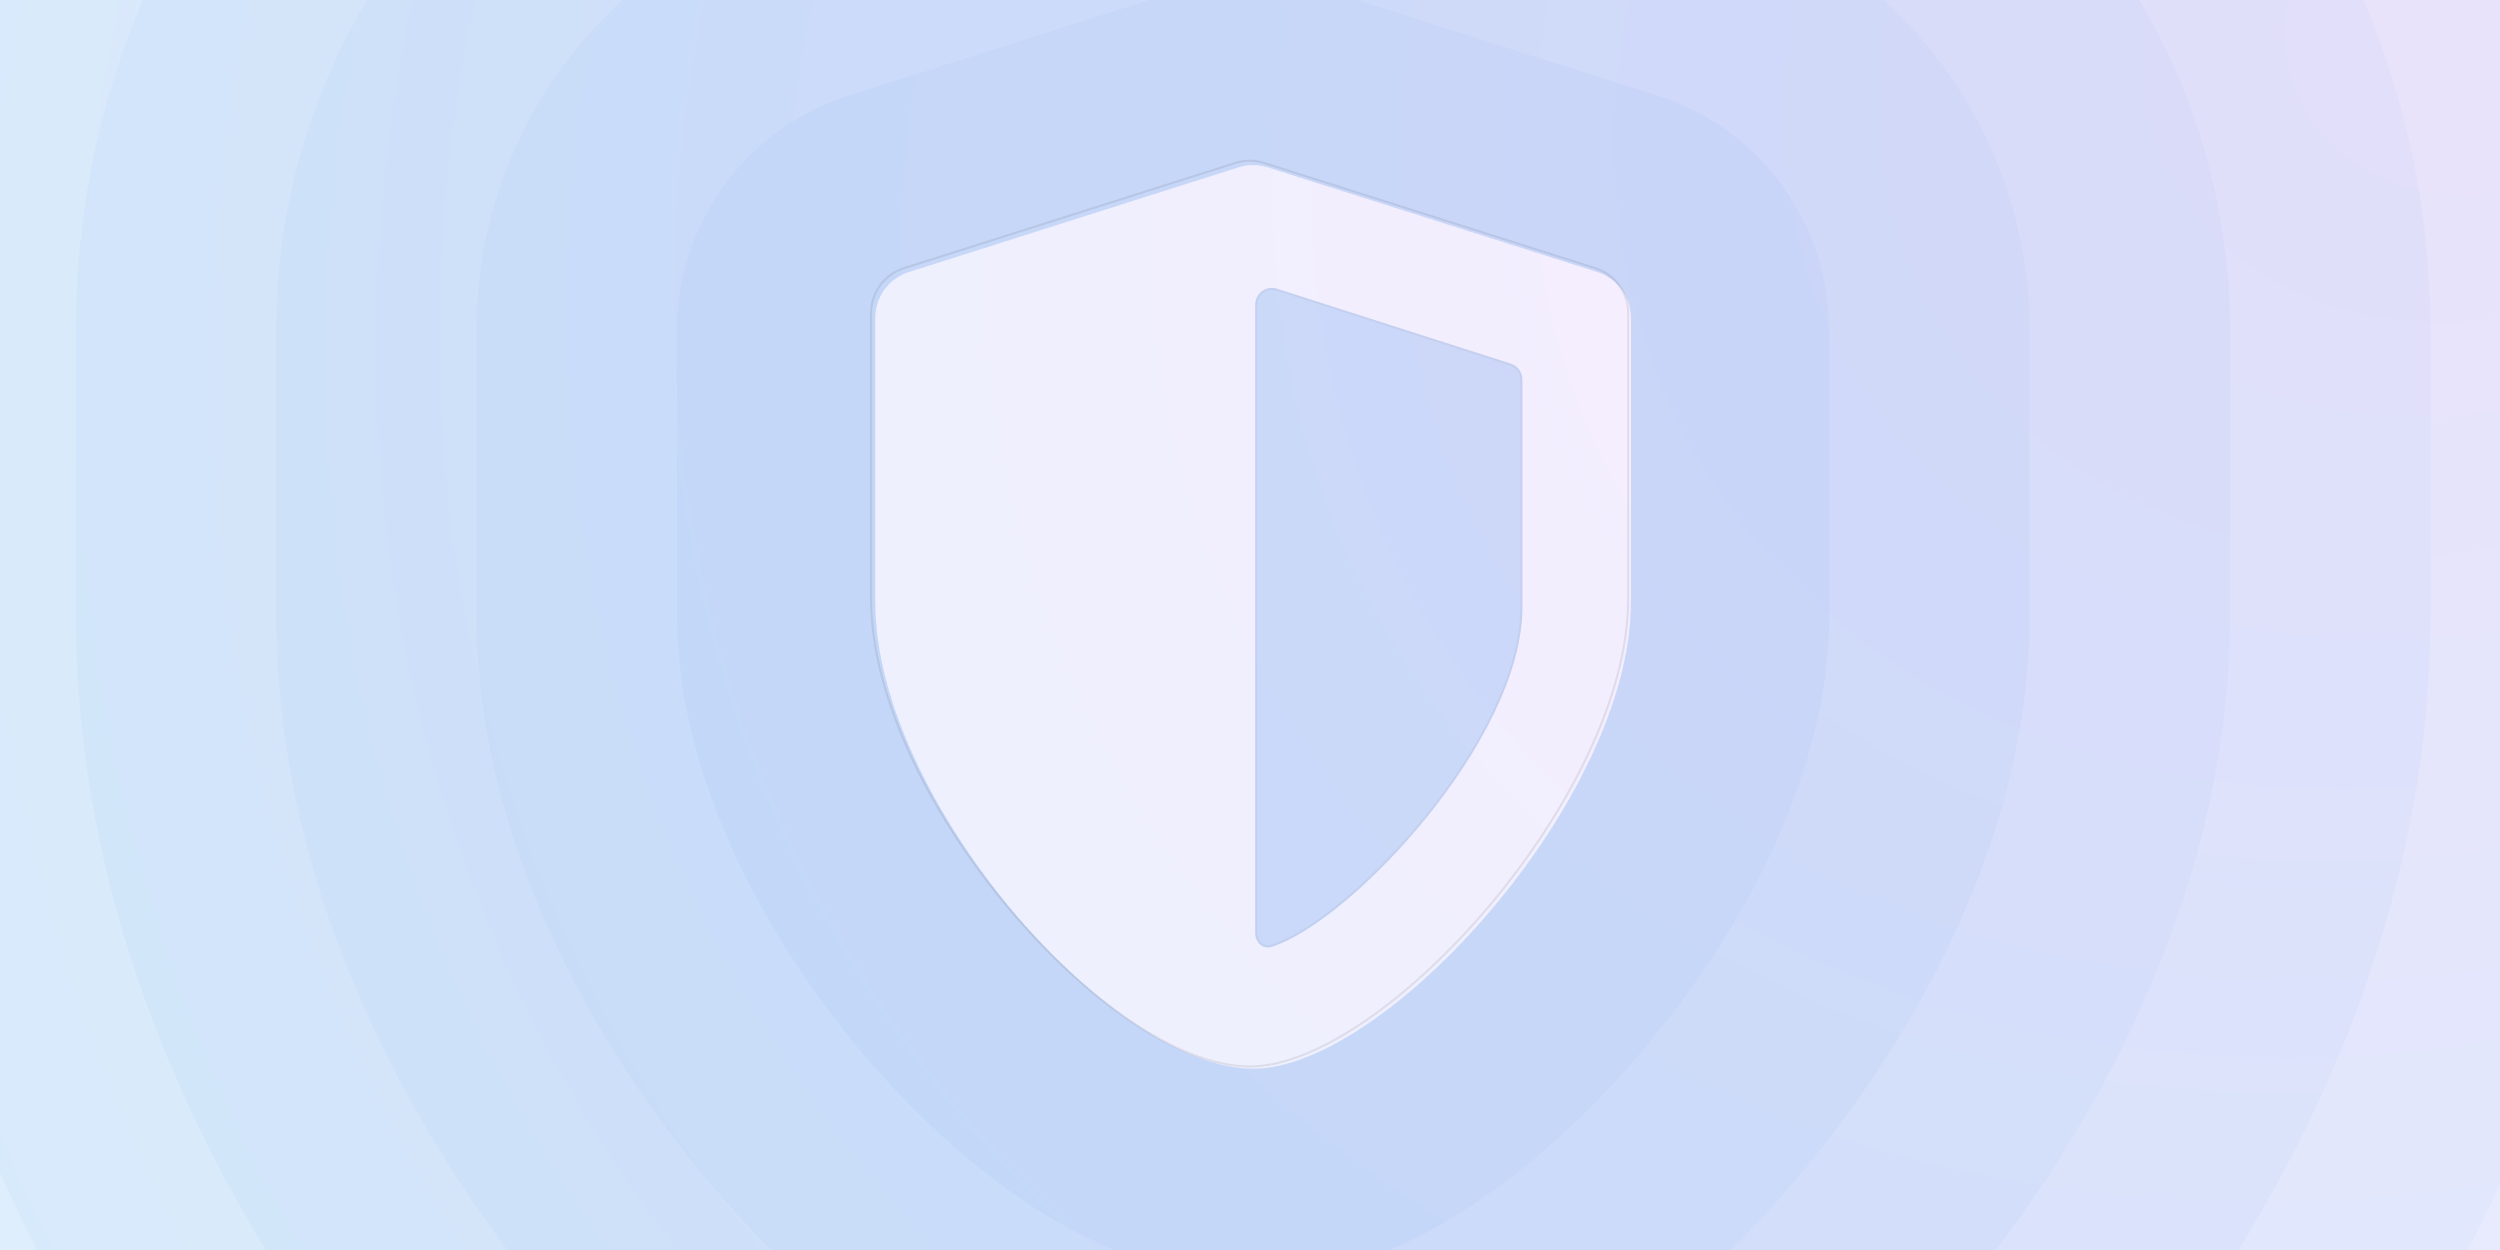 <svg width="400" height="200" viewBox="0 0 400 200" fill="none" xmlns="http://www.w3.org/2000/svg">
<rect x="0" y="0" width="400" height="200" fill="#333333" stroke="none"/>
<g clip-path="url(#clip0_10162_43154)">
<rect width="400" height="200" fill="white"/>
<rect opacity="0.1" width="400" height="200" fill="url(#paint0_radial_10162_43154)"/>
<path d="M140.034 -154.627C179.376 -167.124 221.624 -167.124 260.966 -154.627L313.737 -137.865C396.417 -111.602 453 -34.79 453 52.485V98.04C453 180.963 408.95 243.146 385.491 270.936C370.379 288.839 350.969 307.764 327.394 323.884C309.271 336.276 263.557 364.686 200.5 364.686C138.987 364.686 93.884 338.018 73.746 324.385C49.251 307.802 29.381 288.253 14.104 269.892C-10.323 240.536 -52 178.976 -52 98.04V52.485C-52 -34.791 4.583 -111.602 87.263 -137.865L140.034 -154.627ZM202.825 26.766C201.407 26.316 199.89 26.287 198.459 26.681L198.174 26.766L145.403 43.529C142.214 44.542 140.047 47.496 140.047 50.843V96.399C140.047 112.072 149.497 130.713 161.729 145.415C167.851 152.772 174.684 159.161 181.408 163.712C188.124 168.259 194.767 170.998 200.5 170.998C205.883 170.998 212.35 168.256 218.996 163.711C225.652 159.16 232.529 152.773 238.738 145.417C251.146 130.718 260.953 112.076 260.953 96.399V50.843C260.953 47.496 258.786 44.542 255.597 43.529L202.825 26.766ZM201.503 170.631C201.164 170.652 200.83 170.664 200.5 170.664C200.324 170.664 200.147 170.66 199.969 170.655L200.5 170.663C200.665 170.663 200.831 170.66 200.998 170.655L201.503 170.631ZM197.236 170.384C197.609 170.446 197.978 170.496 198.344 170.538L198.891 170.592C198.528 170.561 198.161 170.521 197.792 170.469L197.236 170.384ZM203.583 170.384C203.229 170.446 202.878 170.497 202.531 170.539L202.015 170.592C202.357 170.561 202.704 170.52 203.055 170.468L203.583 170.384ZM196.675 170.285C196.49 170.25 196.304 170.211 196.117 170.171L196.675 170.285ZM204.657 170.171L204.117 170.285C204.337 170.241 204.558 170.192 204.78 170.141C204.739 170.151 204.698 170.162 204.657 170.171ZM196.022 170.151C195.895 170.123 195.766 170.095 195.638 170.065C195.766 170.095 195.895 170.123 196.022 170.151ZM205.549 169.952C205.389 169.994 205.23 170.032 205.071 170.071C205.23 170.032 205.389 169.994 205.549 169.952ZM195.427 170.013C195.328 169.989 195.229 169.966 195.13 169.941C195.229 169.966 195.328 169.989 195.427 170.013ZM194.112 169.662C194.416 169.751 194.718 169.834 195.019 169.912C194.718 169.834 194.416 169.751 194.112 169.662ZM206.326 169.735C206.142 169.789 205.959 169.841 205.777 169.89C205.959 169.841 206.142 169.789 206.326 169.735ZM207.086 169.499C206.896 169.56 206.707 169.619 206.519 169.676C206.707 169.619 206.896 169.56 207.086 169.499ZM193.098 169.344C193.411 169.448 193.722 169.545 194.032 169.637C193.722 169.545 193.411 169.448 193.098 169.344ZM207.842 169.242C207.673 169.302 207.504 169.358 207.337 169.415C207.504 169.358 207.673 169.302 207.842 169.242ZM192.559 169.161C192.681 169.204 192.804 169.245 192.926 169.287C192.828 169.254 192.73 169.221 192.632 169.187L192.559 169.161ZM208.63 168.95C208.479 169.008 208.328 169.064 208.178 169.119C208.328 169.064 208.479 169.008 208.63 168.95ZM209.427 168.634C209.263 168.702 209.099 168.766 208.936 168.831C209.099 168.766 209.263 168.702 209.427 168.634ZM210.234 168.291C210.073 168.362 209.911 168.43 209.75 168.498C209.911 168.43 210.073 168.362 210.234 168.291ZM188.247 167.336C188.164 167.295 188.082 167.254 187.999 167.212C188.082 167.254 188.164 167.295 188.247 167.336ZM213.29 166.804L212.689 167.12C212.889 167.017 213.089 166.91 213.29 166.803L213.895 166.476C213.693 166.587 213.491 166.697 213.29 166.804ZM216.335 165.047L215.722 165.421C215.926 165.298 216.13 165.173 216.335 165.046L216.951 164.661C216.745 164.791 216.54 164.92 216.335 165.047ZM181.051 163.06C180.936 162.981 180.82 162.9 180.705 162.82C180.82 162.901 180.936 162.981 181.051 163.06ZM221.302 161.652C220.885 161.963 220.469 162.268 220.053 162.565L219.43 163.005C219.845 162.715 220.26 162.417 220.677 162.113L221.302 161.652ZM179.783 162.165C179.759 162.147 179.735 162.131 179.711 162.114L179.082 161.652C179.316 161.825 179.55 161.996 179.783 162.165ZM176.566 159.707C176.281 159.477 175.997 159.243 175.712 159.007C175.997 159.243 176.281 159.477 176.566 159.707ZM173.934 157.499C174.467 157.964 175.002 158.419 175.538 158.864C175.045 158.454 174.551 158.037 174.06 157.61L173.934 157.499ZM226.312 157.61L225.06 158.676C225.477 158.327 225.895 157.971 226.312 157.609L227.562 156.507C227.146 156.881 226.729 157.248 226.312 157.61ZM230.049 154.202L228.808 155.371C229.222 154.986 229.636 154.596 230.049 154.201L231.283 153.001C230.873 153.406 230.461 153.807 230.049 154.202ZM170.97 154.801C170.759 154.602 170.546 154.404 170.336 154.202L170.064 153.936C170.366 154.227 170.668 154.515 170.97 154.801ZM236.131 147.906L234.936 149.22C235.336 148.786 235.734 148.347 236.131 147.905L237.314 146.565C236.922 147.016 236.528 147.463 236.131 147.906ZM239.637 143.814L238.483 145.201C238.871 144.742 239.255 144.279 239.637 143.813L240.773 142.405C240.397 142.878 240.019 143.348 239.637 143.814ZM161.024 144.027C160.967 143.956 160.907 143.886 160.85 143.814L160.579 143.473C160.727 143.658 160.875 143.843 161.024 144.027ZM158.632 140.976C158.302 140.541 157.976 140.103 157.652 139.663L158.632 140.976ZM242.991 139.529L241.892 140.976C242.58 140.083 243.257 139.177 243.922 138.263C243.614 138.687 243.305 139.11 242.991 139.529ZM249.106 130.513C248.479 131.54 247.832 132.56 247.168 133.572C247.832 132.56 248.479 131.539 249.106 130.512V130.513ZM151.411 130.253C151.643 130.642 151.875 131.032 152.112 131.419C151.928 131.118 151.745 130.816 151.564 130.513L151.411 130.253ZM148.827 125.637C148.755 125.499 148.683 125.361 148.611 125.223C148.683 125.361 148.755 125.499 148.827 125.637ZM255.948 117.179C255.839 117.443 255.729 117.707 255.617 117.97L255.276 118.76C255.507 118.233 255.731 117.706 255.948 117.178V117.179ZM257.722 112.443L257.452 113.23C257.569 112.896 257.681 112.561 257.792 112.227C257.768 112.299 257.746 112.371 257.722 112.443ZM258.197 110.964C258.11 111.245 258.02 111.526 257.929 111.807C258.02 111.526 258.11 111.245 258.197 110.964ZM258.506 109.936C258.427 110.207 258.346 110.478 258.263 110.75C258.346 110.478 258.427 110.207 258.506 109.936ZM258.902 108.525C258.81 108.871 258.714 109.216 258.615 109.563C258.714 109.216 258.81 108.87 258.902 108.524V108.525ZM259.472 106.195C259.414 106.453 259.355 106.711 259.294 106.969L259.104 107.746C259.235 107.227 259.357 106.71 259.472 106.194V106.195ZM260.061 103.123C260.02 103.377 259.977 103.631 259.933 103.886L259.791 104.653C259.889 104.141 259.979 103.63 260.061 103.122V103.123ZM260.619 96.399C260.619 96.642 260.617 96.886 260.612 97.13L260.591 97.866C260.61 97.374 260.619 96.884 260.619 96.398V96.399ZM260.333 48.811C260.38 48.975 260.421 49.141 260.457 49.308C260.441 49.236 260.425 49.163 260.407 49.091L260.333 48.811ZM140.758 48.519L140.677 48.779C140.728 48.605 140.785 48.433 140.849 48.264V48.263C140.817 48.348 140.786 48.433 140.758 48.519ZM141.593 46.805C141.607 46.784 141.62 46.762 141.634 46.741L141.799 46.507C141.727 46.605 141.659 46.704 141.593 46.805ZM142.543 45.642L142.344 45.847C142.409 45.778 142.474 45.709 142.542 45.641L142.749 45.444C142.679 45.508 142.61 45.575 142.543 45.642ZM144.408 44.294C144.06 44.47 143.729 44.672 143.417 44.898L143.187 45.072C143.488 44.835 143.81 44.619 144.149 44.43L144.408 44.294ZM256.592 44.294C256.766 44.382 256.936 44.476 257.101 44.577L257.346 44.733C257.185 44.626 257.019 44.526 256.85 44.431L256.592 44.294ZM145.504 43.846C145.313 43.907 145.127 43.975 144.944 44.049L144.673 44.167C144.851 44.085 145.034 44.01 145.221 43.942L145.504 43.846Z" fill="#0060DF" fill-opacity="0.035"/>
<path d="M149.739 -124.068C182.766 -134.559 218.232 -134.559 251.259 -124.068L304.029 -107.306C373.443 -85.257 420.935 -20.772 420.936 52.484V98.04C420.935 169.722 382.617 224.63 360.988 250.253C347.362 266.396 330.046 283.228 309.295 297.416C293.099 308.49 253.935 332.622 200.499 332.622C148.301 332.622 109.62 309.952 91.72 297.834C70.192 283.26 52.5 265.908 38.75 249.384C16.341 222.452 -19.937 168.063 -19.938 98.04V52.484C-19.937 -20.773 27.555 -85.257 96.969 -107.306L149.739 -124.068ZM202.824 26.766C201.406 26.315 199.889 26.286 198.458 26.681L198.173 26.766L145.402 43.528C142.213 44.541 140.046 47.496 140.046 50.843V96.398C140.046 112.072 149.496 130.712 161.729 145.414C167.85 152.771 174.683 159.16 181.407 163.712C188.123 168.259 194.766 170.997 200.499 170.997C205.882 170.997 212.349 168.255 218.995 163.711C225.651 159.16 232.528 152.772 238.737 145.416C251.145 130.717 260.952 112.075 260.952 96.398V50.843C260.952 47.496 258.785 44.541 255.596 43.528L202.824 26.766ZM201.174 170.646C200.947 170.656 200.722 170.663 200.499 170.663C200.26 170.663 200.02 170.656 199.778 170.646C200.02 170.656 200.26 170.662 200.499 170.662C200.722 170.662 200.947 170.656 201.174 170.646ZM198.89 170.592C199.135 170.613 199.378 170.628 199.62 170.64C199.199 170.619 198.773 170.587 198.343 170.538L198.89 170.592ZM202.53 170.538C202.123 170.587 201.721 170.619 201.324 170.64C201.552 170.628 201.782 170.613 202.014 170.592L202.53 170.538ZM196.674 170.284L197.235 170.384C197.049 170.353 196.862 170.321 196.674 170.285L196.108 170.171C196.298 170.211 196.486 170.249 196.674 170.284ZM204.116 170.285L203.582 170.384C203.759 170.353 203.937 170.32 204.116 170.284L204.656 170.171C204.475 170.211 204.295 170.25 204.116 170.285ZM206.568 169.662C206.294 169.746 206.022 169.826 205.751 169.899L205.709 169.909C205.993 169.832 206.28 169.75 206.568 169.662ZM194.845 169.864C194.664 169.816 194.482 169.765 194.3 169.713C194.482 169.765 194.664 169.816 194.845 169.864ZM207.432 169.383C207.177 169.469 206.923 169.553 206.671 169.631C206.923 169.553 207.177 169.469 207.432 169.383ZM194.004 169.628C193.809 169.57 193.613 169.508 193.417 169.445C193.613 169.508 193.809 169.57 194.004 169.628ZM193.104 169.345C192.937 169.289 192.77 169.232 192.602 169.173C192.77 169.232 192.937 169.289 193.104 169.345ZM208.419 169.03C208.341 169.059 208.264 169.089 208.187 169.117C208.264 169.089 208.341 169.059 208.419 169.03ZM192.198 169.03C192.146 169.011 192.092 168.994 192.039 168.975L191.443 168.748C191.696 168.846 191.948 168.939 192.198 169.03ZM208.923 168.836C208.839 168.869 208.756 168.902 208.672 168.935C208.756 168.902 208.839 168.869 208.923 168.836ZM209.729 168.509C209.55 168.585 209.37 168.657 209.191 168.729L209.729 168.509ZM212.688 167.119C212.289 167.325 211.891 167.524 211.495 167.714L210.903 167.991C211.297 167.81 211.692 167.62 212.09 167.422L212.688 167.119ZM188.556 167.485C188.511 167.464 188.466 167.444 188.422 167.423L187.81 167.119C188.059 167.245 188.308 167.366 188.556 167.485ZM213.894 166.477L213.289 166.804C213.521 166.68 213.755 166.553 213.988 166.424C213.957 166.441 213.925 166.459 213.894 166.477ZM186.563 166.467C186.463 166.412 186.362 166.356 186.261 166.301C186.362 166.356 186.463 166.412 186.563 166.467ZM215.982 165.262C215.328 165.661 214.677 166.04 214.03 166.399C214.677 166.04 215.328 165.661 215.982 165.262ZM185.884 166.092C185.799 166.044 185.714 165.996 185.629 165.947C185.714 165.996 185.799 166.044 185.884 166.092ZM185.21 165.707C185.117 165.653 185.024 165.599 184.932 165.545C185.024 165.599 185.117 165.653 185.21 165.707ZM216.717 164.808C216.575 164.897 216.432 164.984 216.29 165.071C216.432 164.984 216.575 164.897 216.717 164.808ZM217.685 164.183C218.057 163.939 218.432 163.691 218.807 163.435L218.729 163.488C218.381 163.726 218.032 163.955 217.685 164.183ZM182.788 164.223C182.7 164.166 182.612 164.108 182.523 164.051C182.612 164.108 182.7 164.166 182.788 164.223ZM181.628 163.458C181.617 163.451 181.606 163.443 181.595 163.436L180.967 163.005C181.187 163.158 181.408 163.309 181.628 163.458ZM222.753 160.54C222.268 160.919 221.785 161.291 221.301 161.652L220.676 162.113C221.367 161.608 222.059 161.082 222.753 160.54ZM178.676 161.348C178.625 161.31 178.574 161.272 178.523 161.233C178.574 161.272 178.625 161.31 178.676 161.348ZM223.942 159.594C223.72 159.774 223.497 159.951 223.275 160.127C223.497 159.951 223.72 159.774 223.942 159.594ZM176.568 159.707C176.479 159.635 176.39 159.564 176.301 159.492C176.39 159.564 176.479 159.635 176.568 159.707ZM226.312 157.609C225.607 158.22 224.899 158.812 224.193 159.389C224.481 159.154 224.771 158.917 225.059 158.676L226.312 157.609ZM175.394 158.745C175.366 158.722 175.338 158.7 175.311 158.677L175.146 158.536C175.228 158.606 175.311 158.676 175.394 158.745ZM228.807 155.371L227.561 156.507C227.977 156.134 228.392 155.755 228.807 155.37L230.048 154.201C229.635 154.596 229.221 154.987 228.807 155.371ZM233.727 150.509L232.509 151.769C232.916 151.353 233.322 150.933 233.727 150.508L234.935 149.22C234.534 149.654 234.131 150.084 233.727 150.509ZM238.274 145.444C237.955 145.82 237.636 146.195 237.313 146.565L237.122 146.782C237.508 146.34 237.893 145.894 238.274 145.444ZM161.969 145.178C161.901 145.096 161.833 145.014 161.766 144.933C161.833 145.014 161.901 145.096 161.969 145.178ZM239.667 143.773C239.503 143.974 239.337 144.174 239.172 144.374C239.337 144.174 239.503 143.974 239.667 143.773ZM160.852 143.814C160.752 143.691 160.654 143.568 160.555 143.444C160.654 143.568 160.752 143.691 160.852 143.814ZM240.425 142.838C240.257 143.047 240.089 143.254 239.92 143.462C240.089 143.254 240.257 143.047 240.425 142.838ZM241.133 141.945C240.957 142.169 240.781 142.392 240.604 142.613C240.781 142.392 240.957 142.169 241.133 141.945ZM159.808 142.501C159.752 142.43 159.695 142.359 159.64 142.287C159.695 142.359 159.752 142.43 159.808 142.501ZM241.89 140.977C241.688 141.238 241.484 141.499 241.28 141.759C241.484 141.499 241.688 141.238 241.89 140.977ZM158.723 141.096C158.692 141.056 158.661 141.017 158.631 140.977L158.51 140.813C158.581 140.908 158.651 141.002 158.723 141.096ZM242.99 139.528C242.645 139.991 242.294 140.449 241.942 140.906L242.99 139.528ZM153.848 134.168C153.718 133.969 153.586 133.772 153.458 133.572L153.229 133.208C153.434 133.529 153.64 133.849 153.848 134.168ZM148.783 125.554C149.246 126.436 149.724 127.315 150.217 128.19L149.783 127.412C149.442 126.794 149.109 126.175 148.783 125.554ZM250.485 128.191L250.033 128.967C250.236 128.622 250.436 128.277 250.634 127.931C250.584 128.017 250.535 128.105 250.485 128.191ZM251.367 126.633C251.177 126.975 250.984 127.317 250.789 127.658C250.984 127.316 251.177 126.975 251.367 126.632V126.633ZM147.348 122.708C147.777 123.596 148.223 124.483 148.685 125.366C148.223 124.483 147.777 123.597 147.348 122.709V122.708ZM252.956 123.648C252.889 123.78 252.821 123.912 252.753 124.044C252.821 123.912 252.889 123.78 252.956 123.648ZM142.691 110.87C142.848 111.393 143.011 111.918 143.182 112.442C143.011 111.918 142.848 111.394 142.691 110.871V110.87ZM258.227 110.871C258.146 111.133 258.064 111.394 257.979 111.656L257.721 112.442C257.897 111.918 258.065 111.393 258.227 110.87V110.871ZM259.79 104.653C259.741 104.909 259.69 105.166 259.637 105.423L259.471 106.194C259.585 105.679 259.692 105.165 259.79 104.652V104.653ZM260.407 49.091L260.471 49.375C260.445 49.248 260.413 49.123 260.381 48.998C260.389 49.029 260.4 49.06 260.407 49.091ZM260.262 48.588C260.29 48.676 260.316 48.764 260.341 48.853C260.316 48.764 260.29 48.676 260.262 48.588ZM141.592 46.805C141.606 46.783 141.619 46.761 141.633 46.74L141.798 46.507C141.726 46.604 141.658 46.704 141.592 46.805ZM258.655 45.847L258.846 46.06C258.784 45.988 258.72 45.917 258.655 45.848L258.456 45.642C258.524 45.709 258.59 45.777 258.655 45.847ZM144.407 44.293C144.32 44.337 144.234 44.383 144.149 44.431L143.897 44.577C143.98 44.527 144.064 44.477 144.148 44.43L144.407 44.293ZM145.503 43.846C145.312 43.906 145.125 43.974 144.942 44.049L144.672 44.166C144.85 44.084 145.033 44.009 145.22 43.941L145.503 43.846ZM207.963 169.198C207.859 169.236 207.754 169.272 207.65 169.309C207.754 169.272 207.859 169.236 207.963 169.198ZM217.408 164.364C217.225 164.483 217.042 164.6 216.859 164.716C217.042 164.6 217.225 164.483 217.408 164.364ZM239.03 144.546C238.818 144.801 238.604 145.055 238.39 145.309C238.604 145.055 238.818 144.801 239.03 144.546Z" fill="#0060DF" fill-opacity="0.035"/>
<path d="M159.448 -93.147C186.158 -101.631 214.841 -101.631 241.552 -93.147L294.323 -76.384C350.47 -58.55 388.873 -6.393 388.873 52.847V98.403C388.873 158.848 356.282 206.485 336.488 229.934C324.348 244.316 309.124 259.054 291.198 271.311C276.925 281.07 244.312 300.921 200.5 300.921C157.617 300.921 125.357 282.247 109.696 271.645C91.136 259.08 75.619 243.926 63.398 229.239C43.011 204.738 12.127 157.517 12.127 98.403V52.847C12.127 -6.394 50.531 -58.55 106.677 -76.384L159.448 -93.147ZM202.825 26.766C201.407 26.315 199.89 26.287 198.459 26.681L198.174 26.766L145.403 43.529C142.214 44.542 140.047 47.496 140.047 50.843V96.399C140.047 112.072 149.496 130.713 161.729 145.414C167.851 152.772 174.684 159.16 181.408 163.712C188.124 168.259 194.767 170.997 200.5 170.997C205.883 170.997 212.35 168.256 218.996 163.711C225.652 159.16 232.529 152.773 238.738 145.416C251.146 130.717 260.953 112.076 260.953 96.399V50.843C260.953 47.496 258.786 44.542 255.597 43.529L202.825 26.766ZM201.155 170.648C201.077 170.651 200.998 170.655 200.92 170.657C200.998 170.654 201.077 170.651 201.155 170.648ZM198.344 170.538C198.71 170.58 199.073 170.61 199.433 170.631L199.969 170.656C199.613 170.645 199.253 170.624 198.891 170.593L198.344 170.538ZM201.581 170.625C201.502 170.631 201.423 170.635 201.345 170.639C201.423 170.635 201.502 170.631 201.581 170.625ZM202.531 170.538C202.293 170.567 202.057 170.589 201.822 170.608C201.886 170.603 201.95 170.598 202.015 170.592L202.531 170.538ZM196.675 170.285C196.863 170.321 197.05 170.353 197.236 170.384L197.792 170.469C197.423 170.418 197.05 170.357 196.675 170.285ZM204.657 170.171C204.296 170.252 203.937 170.324 203.583 170.385L203.055 170.469C203.405 170.418 203.759 170.356 204.117 170.285L204.657 170.171ZM206.867 169.572L206.308 169.743C206.517 169.681 206.727 169.616 206.938 169.548C206.914 169.556 206.891 169.564 206.867 169.572ZM194.252 169.702C194.104 169.66 193.955 169.617 193.807 169.572L193.76 169.556C193.924 169.606 194.088 169.655 194.252 169.702ZM207.668 169.304C207.528 169.353 207.389 169.399 207.25 169.445C207.389 169.399 207.528 169.353 207.668 169.304ZM208.374 169.048C208.222 169.105 208.07 169.159 207.919 169.213C208.07 169.159 208.222 169.105 208.374 169.048ZM192.04 168.974L192.632 169.187C192.435 169.118 192.238 169.048 192.04 168.975L191.444 168.748C191.643 168.826 191.842 168.901 192.04 168.974ZM209.074 168.777C208.944 168.829 208.813 168.879 208.683 168.929C208.813 168.879 208.944 168.829 209.074 168.777ZM211.496 167.714L210.904 167.992C211.101 167.901 211.298 167.808 211.496 167.713L212.091 167.423C211.892 167.522 211.694 167.619 211.496 167.714ZM188.504 167.459C188.465 167.44 188.426 167.422 188.387 167.403C188.426 167.422 188.465 167.44 188.504 167.459ZM187.487 166.952C187.432 166.924 187.377 166.895 187.321 166.867C187.377 166.895 187.432 166.924 187.487 166.952ZM213.895 166.477L213.29 166.804C213.558 166.661 213.826 166.514 214.095 166.364C214.028 166.401 213.962 166.44 213.895 166.477ZM215.038 165.826C214.818 165.954 214.598 166.08 214.379 166.203C214.598 166.08 214.818 165.954 215.038 165.826ZM218.188 163.855C217.774 164.131 217.362 164.4 216.951 164.661L216.335 165.047C216.745 164.793 217.156 164.532 217.568 164.263L218.188 163.855ZM182.961 164.334C182.924 164.311 182.886 164.288 182.849 164.264L182.223 163.855C182.469 164.017 182.715 164.177 182.961 164.334ZM222.754 160.54C222.269 160.919 221.786 161.292 221.302 161.653L220.677 162.114C221.368 161.608 222.06 161.083 222.754 160.54ZM223.943 159.594C223.716 159.778 223.487 159.959 223.26 160.14C223.487 159.959 223.716 159.778 223.943 159.594ZM226.312 157.61C225.605 158.223 224.894 158.817 224.186 159.396C224.476 159.158 224.769 158.92 225.06 158.676L226.312 157.61ZM174.606 158.08L175.625 158.938C175.103 158.505 174.584 158.061 174.063 157.61C174.245 157.767 174.425 157.925 174.606 158.08ZM228.808 155.371L227.562 156.507C227.978 156.134 228.393 155.755 228.808 155.37L230.049 154.202C229.636 154.597 229.222 154.987 228.808 155.371ZM170.336 154.202C169.942 153.822 169.549 153.437 169.158 153.048L170.336 154.202ZM232.51 151.77L232.349 151.931C232.547 151.73 232.745 151.526 232.942 151.323C232.798 151.472 232.655 151.622 232.51 151.77ZM168.039 151.918C167.991 151.869 167.944 151.819 167.896 151.77C167.943 151.819 167.991 151.869 168.039 151.918ZM233.898 150.326C233.667 150.57 233.435 150.814 233.202 151.055C233.435 150.814 233.667 150.57 233.898 150.326ZM166.988 150.826C166.903 150.735 166.817 150.645 166.731 150.554C166.817 150.645 166.903 150.735 166.988 150.826ZM234.743 149.425C234.528 149.658 234.311 149.889 234.095 150.118C234.311 149.889 234.528 149.658 234.743 149.425ZM235.545 148.553C235.379 148.736 235.212 148.918 235.045 149.1C235.212 148.918 235.379 148.736 235.545 148.553ZM236.415 147.584C236.282 147.734 236.149 147.883 236.016 148.032C236.149 147.883 236.282 147.734 236.415 147.584ZM237.303 146.575C237.154 146.746 237.005 146.917 236.855 147.087C237.005 146.917 237.154 146.746 237.303 146.575ZM161.897 145.093C162.249 145.517 162.604 145.937 162.96 146.354C162.634 145.972 162.309 145.589 161.986 145.202L161.897 145.093ZM238.299 145.416C238.123 145.624 237.946 145.831 237.769 146.037C237.946 145.831 238.123 145.624 238.299 145.416ZM239.637 143.814C239.292 144.235 238.942 144.652 238.593 145.068L239.637 143.814ZM158.632 140.976L159.731 142.406C159.362 141.933 158.995 141.456 158.632 140.977L157.552 139.529C157.908 140.014 158.269 140.496 158.632 140.976ZM241.892 140.977L240.773 142.406C241.149 141.933 241.522 141.456 241.892 140.976L242.991 139.529C242.628 140.014 242.261 140.497 241.892 140.977ZM153.849 134.168C153.719 133.969 153.587 133.772 153.459 133.573L153.229 133.208C153.435 133.529 153.641 133.849 153.849 134.168ZM151.564 130.513C151.287 130.048 151.015 129.582 150.745 129.115L151.564 130.513ZM250.486 128.192L250.034 128.967C250.237 128.623 250.437 128.277 250.635 127.931C250.585 128.018 250.536 128.105 250.486 128.192ZM150.539 128.757C150.467 128.631 150.396 128.504 150.324 128.377C150.396 128.504 150.467 128.631 150.539 128.757ZM150.001 127.802C149.929 127.673 149.857 127.543 149.785 127.413C149.857 127.543 149.929 127.673 150.001 127.802ZM251.368 126.633C251.188 126.959 251.004 127.283 250.819 127.608C251.004 127.283 251.187 126.958 251.368 126.632V126.633ZM148.89 125.755C148.792 125.571 148.696 125.385 148.6 125.201C148.696 125.385 148.792 125.571 148.89 125.755ZM148.444 124.903C148.364 124.747 148.285 124.591 148.206 124.436C148.285 124.591 148.364 124.747 148.444 124.903ZM147.938 123.906C147.87 123.769 147.802 123.633 147.734 123.496C147.802 123.633 147.87 123.769 147.938 123.906ZM259.791 104.654C259.742 104.91 259.691 105.166 259.638 105.423L259.472 106.195C259.586 105.679 259.693 105.165 259.791 104.653V104.654ZM140.593 49.091L140.528 49.375C140.545 49.293 140.563 49.211 140.583 49.129L140.593 49.091ZM260.408 49.092L260.472 49.375C260.45 49.269 260.426 49.164 260.399 49.059C260.402 49.07 260.405 49.081 260.408 49.092ZM260.314 48.752C260.328 48.797 260.34 48.841 260.353 48.886C260.34 48.841 260.328 48.797 260.314 48.752ZM260.206 48.419C260.227 48.48 260.248 48.541 260.268 48.602C260.248 48.541 260.227 48.48 260.206 48.419ZM260.068 48.056C260.101 48.134 260.132 48.213 260.161 48.292C260.132 48.213 260.101 48.134 260.068 48.056ZM258.656 45.847L258.847 46.061C258.785 45.989 258.721 45.918 258.656 45.848L258.457 45.642C258.525 45.709 258.591 45.777 258.656 45.847ZM142.577 45.609C142.626 45.561 142.676 45.515 142.727 45.468C142.676 45.515 142.626 45.561 142.577 45.609ZM142.871 45.335C142.924 45.288 142.98 45.244 143.034 45.199C142.98 45.244 142.924 45.288 142.871 45.335ZM143.171 45.085C143.226 45.041 143.283 45 143.34 44.957C143.283 45 143.226 45.041 143.171 45.085ZM143.483 44.851C143.551 44.803 143.62 44.759 143.688 44.713C143.62 44.759 143.551 44.803 143.483 44.851ZM143.806 44.636C143.873 44.593 143.942 44.553 144.011 44.512C143.942 44.553 143.873 44.593 143.806 44.636ZM144.168 44.421C144.224 44.39 144.282 44.361 144.339 44.331C144.282 44.361 144.224 44.39 144.168 44.421ZM144.521 44.239C144.583 44.209 144.646 44.18 144.709 44.152C144.646 44.18 144.583 44.209 144.521 44.239ZM144.889 44.073C144.907 44.065 144.925 44.057 144.943 44.049L145.221 43.943C145.109 43.983 144.998 44.027 144.889 44.073Z" fill="#0060DF" fill-opacity="0.035"/>
<path d="M169.153 -62.589C189.548 -69.067 211.45 -69.067 231.845 -62.589L284.615 -45.826C327.492 -32.207 356.809 7.62 356.809 52.846V98.402C356.809 147.615 329.94 187.981 311.986 209.251C301.332 221.872 288.2 234.517 273.1 244.843C260.747 253.289 234.684 268.857 200.499 268.857C166.929 268.857 141.091 254.179 127.67 245.093C112.077 234.536 98.737 221.58 88.044 208.729C69.687 186.668 44.19 146.614 44.19 98.402V52.846C44.19 7.62 73.506 -32.207 116.383 -45.826L169.153 -62.589ZM202.824 26.765C201.406 26.315 199.889 26.286 198.458 26.68L198.173 26.765L145.402 43.528C142.213 44.541 140.046 47.496 140.046 50.843V96.398C140.046 112.071 149.496 130.712 161.729 145.414C167.85 152.771 174.684 159.16 181.407 163.712C188.124 168.258 194.766 170.997 200.499 170.997C205.882 170.997 212.349 168.255 218.995 163.711C225.651 159.16 232.528 152.772 238.737 145.416C251.145 130.717 260.952 112.075 260.952 96.398V50.843C260.952 47.496 258.785 44.541 255.596 43.528L202.824 26.765ZM197.235 170.385C197.608 170.446 197.977 170.497 198.343 170.538L198.89 170.593C198.527 170.561 198.16 170.521 197.791 170.469L197.235 170.385ZM202.53 170.539L202.014 170.593C202.185 170.577 202.357 170.558 202.53 170.538L203.054 170.468C202.878 170.494 202.704 170.518 202.53 170.539ZM195.539 170.042L196.108 170.171C195.919 170.13 195.73 170.088 195.539 170.043L194.965 169.899C195.157 169.949 195.348 169.996 195.539 170.042ZM205.201 170.043L204.656 170.171C204.837 170.13 205.019 170.087 205.201 170.042L205.751 169.899C205.567 169.949 205.384 169.997 205.201 170.043ZM207.431 169.385L207.416 169.389C207.461 169.374 207.506 169.359 207.551 169.343C207.511 169.357 207.471 169.372 207.431 169.385ZM208.13 169.137C208.05 169.167 207.97 169.197 207.891 169.225C207.97 169.197 208.05 169.167 208.13 169.137ZM208.556 168.979C208.507 168.998 208.459 169.016 208.41 169.034C208.459 169.016 208.507 168.998 208.556 168.979ZM209.776 168.488C209.48 168.613 209.186 168.734 208.893 168.849C209.186 168.734 209.48 168.613 209.776 168.488ZM211.495 167.714C210.96 167.97 210.428 168.21 209.901 168.435C210.234 168.293 210.568 168.145 210.903 167.991L211.495 167.714ZM189.978 168.139C189.865 168.09 189.751 168.043 189.639 167.992L189.031 167.714C189.347 167.861 189.664 168.002 189.978 168.139ZM186.579 166.476C186.991 166.699 187.401 166.913 187.81 167.119L188.422 167.423C188.015 167.225 187.606 167.019 187.195 166.804L186.579 166.476ZM213.894 166.476C213.49 166.699 213.088 166.914 212.689 167.12L212.09 167.423C212.488 167.225 212.887 167.018 213.289 166.803L213.894 166.476ZM218.187 163.855L217.567 164.263C217.807 164.107 218.047 163.947 218.287 163.786C218.253 163.809 218.22 163.833 218.187 163.855ZM182.646 164.132C182.371 163.953 182.096 163.77 181.82 163.586C182.096 163.771 182.371 163.953 182.646 164.132ZM219.065 163.256C218.925 163.352 218.786 163.449 218.646 163.544C218.785 163.449 218.925 163.352 219.065 163.256ZM181.586 163.427C181.381 163.289 181.176 163.149 180.971 163.007C181.176 163.149 181.381 163.289 181.586 163.427ZM219.847 162.709C219.65 162.848 219.453 162.986 219.257 163.123C219.453 162.986 219.65 162.848 219.847 162.709ZM180.74 162.845C180.513 162.687 180.287 162.527 180.06 162.364C180.287 162.527 180.514 162.687 180.74 162.845ZM179.922 162.265C179.852 162.215 179.78 162.165 179.71 162.114L179.081 161.652C179.361 161.86 179.642 162.064 179.922 162.265ZM226.312 157.61L226.116 157.775C226.248 157.661 226.381 157.548 226.513 157.433C226.445 157.492 226.379 157.552 226.312 157.61ZM227.329 156.713C227.147 156.875 226.965 157.037 226.782 157.197C226.965 157.037 227.147 156.875 227.329 156.713ZM228.062 156.052C227.887 156.211 227.713 156.369 227.538 156.525C227.713 156.369 227.887 156.211 228.062 156.052ZM228.892 155.29C228.708 155.461 228.524 155.631 228.34 155.8C228.524 155.631 228.708 155.461 228.892 155.29ZM229.671 154.557C229.469 154.749 229.268 154.94 229.065 155.129C229.268 154.94 229.469 154.749 229.671 154.557ZM230.42 153.841C230.226 154.028 230.032 154.215 229.837 154.4C230.032 154.215 230.226 154.028 230.42 153.841ZM170.187 154.053C169.958 153.833 169.731 153.611 169.503 153.387C169.731 153.611 169.958 153.833 170.187 154.053ZM231.148 153.131C230.996 153.28 230.845 153.428 230.693 153.576C230.845 153.428 230.996 153.28 231.148 153.131ZM169.391 153.277C169.297 153.185 169.202 153.094 169.108 153.001L168.889 152.778C169.056 152.945 169.223 153.112 169.391 153.277ZM232.509 151.769C232.133 152.153 231.754 152.531 231.375 152.906L232.509 151.769ZM239.636 143.814L238.482 145.201C238.87 144.742 239.254 144.279 239.636 143.813L240.773 142.405C240.396 142.878 240.018 143.348 239.636 143.814ZM161.023 144.027C160.966 143.956 160.906 143.886 160.849 143.814L160.578 143.473C160.726 143.658 160.874 143.843 161.023 144.027ZM158.631 140.976C158.301 140.541 157.975 140.103 157.651 139.663L158.631 140.976ZM153.458 133.572C153.153 133.097 152.853 132.62 152.556 132.141L153.458 133.572ZM152.29 131.71C152.176 131.524 152.061 131.339 151.948 131.153C152.061 131.339 152.176 131.524 152.29 131.71ZM151.162 129.833C151.267 130.012 151.373 130.191 151.48 130.37C151.373 130.191 151.267 130.012 151.162 129.833ZM150.71 129.056C150.693 129.027 150.675 128.997 150.658 128.968L150.217 128.191C150.38 128.48 150.544 128.768 150.71 129.056ZM148.939 125.85L149.357 126.633C149.216 126.372 149.076 126.112 148.939 125.851L148.528 125.067C148.664 125.328 148.801 125.589 148.939 125.85ZM256.58 115.598L256.269 116.388C256.416 116.02 256.559 115.652 256.699 115.284C256.659 115.389 256.621 115.494 256.58 115.598ZM257.171 114.019C257.038 114.386 256.9 114.753 256.761 115.121C256.9 114.753 257.038 114.386 257.171 114.018V114.019ZM258.689 109.305C258.615 109.566 258.54 109.827 258.463 110.088L258.227 110.871C258.388 110.348 258.542 109.826 258.689 109.304V109.305ZM259.471 106.195C259.413 106.453 259.354 106.711 259.293 106.969L259.104 107.746C259.234 107.227 259.356 106.71 259.471 106.194V106.195ZM260.277 101.603C260.245 101.855 260.211 102.108 260.175 102.361L260.06 103.122C260.141 102.613 260.213 102.107 260.277 101.602V101.603ZM260.59 97.866C260.58 98.112 260.569 98.359 260.555 98.606L260.506 99.349C260.543 98.852 260.571 98.357 260.59 97.865V97.866ZM260.332 48.811C260.379 48.975 260.42 49.141 260.456 49.308C260.441 49.236 260.424 49.163 260.406 49.092L260.332 48.811ZM141.798 46.508C141.686 46.661 141.579 46.819 141.479 46.98C141.529 46.9 141.58 46.82 141.633 46.741L141.798 46.508ZM258.249 45.443L258.456 45.641C258.375 45.56 258.291 45.482 258.206 45.405C258.22 45.418 258.235 45.43 258.249 45.443ZM142.612 45.574C142.661 45.527 142.711 45.481 142.761 45.435C142.711 45.481 142.661 45.527 142.612 45.574ZM142.93 45.284C142.987 45.235 143.045 45.187 143.104 45.139C143.045 45.187 142.987 45.235 142.93 45.284ZM143.292 44.992C143.365 44.937 143.438 44.882 143.514 44.829C143.438 44.882 143.365 44.937 143.292 44.992ZM143.546 44.805C143.657 44.728 143.772 44.655 143.888 44.584C143.772 44.655 143.657 44.728 143.546 44.805ZM257.1 44.577L257.121 44.591C257.1 44.578 257.078 44.565 257.057 44.553C257.071 44.561 257.086 44.568 257.1 44.577ZM143.903 44.574C144.021 44.502 144.142 44.433 144.265 44.368C144.142 44.433 144.021 44.502 143.903 44.574ZM256.689 44.344C256.718 44.36 256.748 44.376 256.777 44.392C256.748 44.376 256.718 44.36 256.689 44.344ZM145.503 43.846C145.079 43.981 144.673 44.152 144.29 44.354C144.674 44.151 145.079 43.98 145.503 43.845L198.274 27.084L145.503 43.846ZM256.276 44.145C256.312 44.161 256.348 44.177 256.384 44.194C256.348 44.178 256.312 44.161 256.276 44.145ZM255.836 43.965C255.88 43.981 255.923 43.997 255.966 44.014C255.923 43.997 255.88 43.981 255.836 43.965ZM255.494 43.845C255.512 43.851 255.529 43.857 255.546 43.863C255.529 43.858 255.512 43.852 255.495 43.846L202.724 27.084L255.494 43.845ZM220.624 162.149C220.393 162.318 220.162 162.484 219.932 162.648C220.162 162.484 220.393 162.318 220.624 162.149Z" fill="#0060DF" fill-opacity="0.035"/>
<path d="M178.861 -32.031C192.94 -36.503 208.06 -36.503 222.139 -32.031L274.909 -15.268C304.514 -5.864 324.746 21.632 324.746 52.846V98.402C324.746 136.389 303.593 169.487 287.485 188.569C278.318 199.429 267.279 209.981 255.003 218.374C244.566 225.511 225.056 236.793 200.5 236.793C176.243 236.793 156.826 226.111 145.646 218.541C133.019 209.994 121.856 199.234 112.692 188.221C96.373 168.609 76.254 135.719 76.254 98.402V52.846C76.254 21.632 96.486 -5.864 126.091 -15.268L178.861 -32.031ZM202.825 26.766C201.407 26.316 199.89 26.287 198.459 26.681L198.174 26.766L145.403 43.529C142.214 44.542 140.047 47.496 140.047 50.843V96.399C140.047 112.072 149.497 130.713 161.73 145.415C167.851 152.772 174.684 159.16 181.408 163.712C188.124 168.259 194.767 170.998 200.5 170.998C205.883 170.997 212.35 168.256 218.996 163.711C225.652 159.16 232.529 152.773 238.738 145.416C251.146 130.718 260.953 112.076 260.953 96.399V50.843C260.953 47.496 258.786 44.542 255.597 43.529L202.825 26.766ZM201.746 170.614C201.324 170.646 200.909 170.664 200.5 170.664C200.065 170.664 199.624 170.646 199.178 170.614C199.624 170.646 200.065 170.663 200.5 170.663C200.909 170.663 201.324 170.646 201.746 170.614ZM203.004 170.474C202.588 170.534 202.178 170.58 201.773 170.612C202.178 170.581 202.588 170.534 203.004 170.474ZM199.139 170.611C198.924 170.595 198.708 170.576 198.49 170.553C198.708 170.576 198.924 170.595 199.139 170.611ZM198.465 170.551C198.26 170.529 198.054 170.503 197.848 170.475C198.054 170.503 198.26 170.529 198.465 170.551ZM197.741 170.46C197.574 170.437 197.405 170.412 197.236 170.384L197.741 170.46ZM203.583 170.384C203.422 170.412 203.261 170.437 203.101 170.46L203.583 170.384ZM204.657 170.171L204.117 170.285C204.356 170.237 204.595 170.183 204.837 170.127C204.777 170.141 204.717 170.158 204.657 170.171ZM195.965 170.136C195.815 170.103 195.665 170.069 195.515 170.033C195.665 170.069 195.815 170.103 195.965 170.136ZM205.66 169.921C205.477 169.97 205.295 170.016 205.114 170.06C205.295 170.016 205.478 169.97 205.66 169.921ZM195.139 169.941C194.959 169.895 194.779 169.847 194.599 169.797C194.779 169.847 194.959 169.895 195.139 169.941ZM206.499 169.682C206.31 169.739 206.121 169.794 205.933 169.846C206.121 169.794 206.31 169.739 206.499 169.682ZM194.275 169.708C194.103 169.658 193.93 169.606 193.756 169.552C193.93 169.606 194.103 169.658 194.275 169.708ZM207.32 169.42C207.14 169.481 206.961 169.537 206.782 169.593C206.961 169.537 207.14 169.481 207.32 169.42ZM193.387 169.437C193.332 169.419 193.276 169.404 193.221 169.386L192.632 169.187C192.884 169.275 193.136 169.357 193.387 169.437ZM209.15 168.749L208.573 168.974C208.819 168.881 209.064 168.781 209.312 168.68C209.257 168.702 209.204 168.727 209.15 168.749ZM210.234 168.291C210.043 168.374 209.852 168.455 209.662 168.535C209.852 168.455 210.043 168.374 210.234 168.291ZM187.811 167.12C188.219 167.326 188.627 167.524 189.032 167.713C188.83 167.619 188.626 167.522 188.423 167.423L187.811 167.12ZM212.091 167.423L211.496 167.713C211.694 167.619 211.892 167.521 212.091 167.422L212.69 167.12C212.489 167.223 212.29 167.324 212.091 167.423ZM214.501 166.137L213.895 166.476C214.096 166.365 214.298 166.251 214.501 166.136L215.11 165.785C214.907 165.904 214.704 166.022 214.501 166.137ZM185.923 166.114C185.614 165.941 185.305 165.762 184.995 165.581C185.305 165.762 185.614 165.941 185.923 166.114ZM216.335 165.047L215.722 165.421C215.926 165.298 216.13 165.173 216.335 165.046L216.951 164.661C216.745 164.791 216.54 164.92 216.335 165.047ZM221.302 161.652C220.468 162.274 219.636 162.87 218.808 163.436L218.188 163.855C219.014 163.303 219.844 162.721 220.677 162.113L221.302 161.652ZM176.566 159.707C176.272 159.469 175.978 159.228 175.684 158.985C175.978 159.228 176.272 159.469 176.566 159.707ZM173.934 157.499C174.467 157.963 175.002 158.419 175.538 158.864C175.045 158.454 174.551 158.037 174.06 157.61L173.934 157.499ZM226.313 157.61L225.06 158.676C225.478 158.326 225.895 157.971 226.313 157.609L227.562 156.507C227.146 156.88 226.73 157.248 226.313 157.61ZM236.131 147.906L234.936 149.22C235.336 148.786 235.734 148.347 236.131 147.905L237.315 146.565C236.922 147.016 236.528 147.463 236.131 147.906ZM242.458 140.229C241.904 140.962 241.343 141.689 240.773 142.406L240.645 142.565C241.258 141.795 241.862 141.016 242.458 140.229ZM243.448 138.907C243.158 139.3 242.865 139.69 242.571 140.08C242.865 139.69 243.158 139.3 243.448 138.907ZM153.849 134.168C153.584 133.762 153.323 133.353 153.064 132.944C153.323 133.353 153.584 133.762 153.849 134.168ZM151.489 130.385C151.972 131.196 152.469 132.002 152.975 132.803C152.495 132.044 152.023 131.281 151.565 130.513L151.489 130.385ZM148.94 125.85L149.357 126.632C149.022 126.013 148.696 125.391 148.376 124.768C148.562 125.129 148.749 125.49 148.94 125.85ZM253.036 123.497C252.903 123.759 252.768 124.021 252.632 124.283L252.219 125.067C252.497 124.544 252.769 124.02 253.036 123.496V123.497ZM148.287 124.596C148.1 124.23 147.915 123.864 147.733 123.497V123.496C147.915 123.863 148.1 124.23 148.287 124.596ZM255.948 117.179C255.84 117.443 255.729 117.707 255.617 117.97L255.276 118.76C255.507 118.233 255.731 117.705 255.948 117.178V117.179ZM142.692 110.871C142.849 111.394 143.012 111.918 143.183 112.443C143.012 111.918 142.849 111.394 142.692 110.872V110.871ZM258.228 110.872C258.147 111.133 258.065 111.395 257.981 111.657L257.722 112.443C257.898 111.918 258.066 111.394 258.228 110.871V110.872ZM142.246 109.304L142.464 110.087C142.393 109.84 142.324 109.592 142.257 109.345L142.246 109.304ZM258.902 108.525C258.833 108.785 258.763 109.045 258.69 109.305L258.464 110.087C258.618 109.565 258.764 109.044 258.902 108.524V108.525ZM260.556 98.606C260.542 98.853 260.526 99.101 260.507 99.35L260.444 100.097C260.491 99.597 260.528 99.1 260.556 98.605V98.606ZM260.619 96.399C260.619 96.642 260.617 96.886 260.612 97.13L260.591 97.866C260.61 97.374 260.619 96.884 260.619 96.398V96.399ZM140.731 48.609C140.685 48.752 140.642 48.896 140.606 49.042L140.677 48.78C140.694 48.722 140.712 48.666 140.731 48.609ZM260.408 49.091L260.412 49.112C260.403 49.075 260.393 49.039 260.384 49.003C260.392 49.033 260.401 49.062 260.408 49.091ZM260.285 48.663C260.297 48.701 260.31 48.74 260.321 48.779C260.31 48.74 260.297 48.701 260.285 48.663ZM141.635 46.741L141.48 46.981C141.53 46.9 141.581 46.82 141.634 46.741L141.799 46.507C141.743 46.584 141.688 46.662 141.635 46.741ZM142.543 45.642L142.344 45.847C142.408 45.778 142.475 45.709 142.542 45.642L142.749 45.444C142.679 45.508 142.611 45.575 142.543 45.642ZM258.457 45.641L258.656 45.847C258.558 45.742 258.455 45.64 258.351 45.541C258.386 45.574 258.423 45.607 258.457 45.641ZM144.408 44.293C144.06 44.47 143.729 44.672 143.417 44.898L143.187 45.072C143.488 44.835 143.81 44.619 144.149 44.43L144.408 44.293ZM256.864 44.44C256.972 44.501 257.078 44.563 257.182 44.628C257.078 44.563 256.972 44.5 256.864 44.44ZM145.504 43.846C145.314 43.907 145.127 43.975 144.944 44.049L144.673 44.166C144.851 44.085 145.034 44.01 145.221 43.942L145.504 43.846Z" fill="#0060DF" fill-opacity="0.035"/>
<path d="M188.567 -1.472C196.331 -3.938 204.668 -3.938 212.431 -1.472L265.201 15.291C281.532 20.478 292.682 35.641 292.682 52.846V98.401C292.682 125.17 277.237 151 262.983 167.886C255.302 176.985 246.355 185.444 236.904 191.906C228.377 197.737 215.422 204.73 200.499 204.73C185.553 204.73 172.557 198.041 163.619 191.99C153.96 185.451 144.973 176.888 137.338 167.712C123.066 150.56 108.316 124.834 108.316 98.401V52.846C108.317 35.641 119.467 20.478 135.797 15.291L188.567 -1.472ZM202.824 26.766C201.406 26.315 199.889 26.286 198.458 26.681L198.173 26.766L145.402 43.528C142.213 44.541 140.046 47.496 140.046 50.843V96.398C140.046 112.072 149.496 130.712 161.729 145.414C167.85 152.771 174.683 159.16 181.407 163.712C188.124 168.259 194.766 170.997 200.499 170.997C205.882 170.997 212.349 168.255 218.995 163.711C225.651 159.16 232.528 152.772 238.737 145.416C251.145 130.717 260.952 112.075 260.952 96.398V50.843C260.952 47.496 258.785 44.541 255.596 43.528L202.824 26.766ZM201.174 170.647C200.947 170.656 200.722 170.663 200.499 170.663C200.26 170.663 200.02 170.656 199.778 170.647C200.02 170.656 200.26 170.662 200.499 170.662C200.722 170.662 200.947 170.656 201.174 170.647ZM198.89 170.592C199.135 170.613 199.378 170.628 199.62 170.64C199.199 170.619 198.773 170.587 198.343 170.538L198.89 170.592ZM202.53 170.538C202.123 170.587 201.721 170.619 201.324 170.64C201.552 170.628 201.782 170.613 202.014 170.592L202.53 170.538ZM204.116 170.285L203.582 170.384C203.797 170.347 204.012 170.305 204.23 170.261C204.192 170.269 204.154 170.278 204.116 170.285ZM196.665 170.282C196.533 170.257 196.401 170.23 196.269 170.202C196.401 170.23 196.533 170.257 196.665 170.282ZM204.885 170.117C204.703 170.16 204.523 170.199 204.343 170.236C204.523 170.199 204.703 170.16 204.885 170.117ZM195.374 170.001C195.229 169.966 195.084 169.928 194.938 169.89C195.084 169.928 195.229 169.966 195.374 170.001ZM205.584 169.942C205.423 169.985 205.262 170.025 205.103 170.064C205.262 170.025 205.423 169.985 205.584 169.942ZM206.261 169.754C206.083 169.806 205.906 169.855 205.731 169.902C205.906 169.855 206.083 169.806 206.261 169.754ZM191.443 168.748C192.551 169.18 193.643 169.542 194.715 169.832C193.836 169.595 192.943 169.308 192.039 168.975L191.443 168.748ZM206.971 169.536C206.807 169.589 206.643 169.638 206.48 169.688C206.643 169.638 206.807 169.589 206.971 169.536ZM207.657 169.306C207.508 169.358 207.36 169.407 207.212 169.456C207.36 169.407 207.508 169.357 207.657 169.306ZM208.361 169.052C208.224 169.103 208.085 169.152 207.948 169.201C208.085 169.152 208.224 169.103 208.361 169.052ZM209.073 168.776C208.954 168.824 208.835 168.87 208.716 168.916C208.835 168.87 208.954 168.824 209.073 168.776ZM212.689 167.119C212.289 167.326 211.891 167.524 211.495 167.714L210.903 167.991C211.297 167.81 211.692 167.62 212.09 167.422L212.689 167.119ZM188.556 167.485C188.511 167.464 188.466 167.444 188.422 167.423L187.81 167.119C188.059 167.245 188.308 167.366 188.556 167.485ZM216.334 165.047C215.515 165.554 214.701 166.032 213.894 166.477L213.289 166.804C214.093 166.375 214.904 165.913 215.721 165.421L216.334 165.047ZM186.564 166.467C186.463 166.412 186.362 166.357 186.261 166.301C186.362 166.356 186.463 166.412 186.564 166.467ZM185.861 166.079C185.784 166.036 185.707 165.991 185.629 165.947C185.707 165.991 185.784 166.036 185.861 166.079ZM185.21 165.707C185.117 165.653 185.024 165.6 184.932 165.545C185.024 165.6 185.117 165.653 185.21 165.707ZM217.567 164.264L216.95 164.66C217.226 164.485 217.502 164.305 217.778 164.123C217.708 164.17 217.638 164.218 217.567 164.264ZM182.788 164.223C182.7 164.166 182.612 164.108 182.523 164.051C182.612 164.108 182.7 164.166 182.788 164.223ZM218.696 163.508C218.493 163.646 218.29 163.782 218.088 163.917C218.29 163.782 218.493 163.646 218.696 163.508ZM181.628 163.458C181.617 163.451 181.606 163.443 181.595 163.436L180.967 163.005C181.187 163.158 181.408 163.309 181.628 163.458ZM222.753 160.54C222.268 160.919 221.785 161.291 221.301 161.652L220.676 162.113C221.367 161.608 222.059 161.082 222.753 160.54ZM178.519 161.229C178.454 161.18 178.389 161.131 178.324 161.082C178.389 161.131 178.454 161.18 178.519 161.229ZM177.397 160.365C177.367 160.342 177.337 160.318 177.308 160.295C177.337 160.318 177.367 160.342 177.397 160.365ZM223.942 159.594C223.715 159.778 223.486 159.959 223.259 160.14C223.486 159.959 223.715 159.778 223.942 159.594ZM176.477 159.633C176.396 159.567 176.315 159.502 176.233 159.436C176.315 159.502 176.396 159.567 176.477 159.633ZM226.312 157.609C225.64 158.192 224.965 158.757 224.292 159.308C224.547 159.099 224.804 158.889 225.059 158.676L226.312 157.609ZM175.379 158.733C175.356 158.714 175.333 158.696 175.311 158.677L175.167 158.554C175.238 158.613 175.308 158.673 175.379 158.733ZM228.807 155.371L227.561 156.507C227.977 156.134 228.392 155.755 228.807 155.37L230.048 154.201C229.635 154.597 229.221 154.987 228.807 155.371ZM233.727 150.509L232.509 151.769C232.916 151.353 233.322 150.933 233.727 150.508L234.935 149.22C234.534 149.654 234.131 150.084 233.727 150.509ZM238.289 145.427C237.965 145.809 237.641 146.189 237.314 146.566L237.122 146.782C237.514 146.334 237.903 145.883 238.289 145.427ZM161.969 145.178C161.901 145.096 161.833 145.014 161.766 144.933C161.833 145.014 161.901 145.096 161.969 145.178ZM239.667 143.774C239.503 143.974 239.337 144.175 239.172 144.374C239.337 144.175 239.503 143.974 239.667 143.774ZM160.852 143.815C160.752 143.692 160.654 143.568 160.555 143.444C160.654 143.568 160.752 143.692 160.852 143.815ZM240.425 142.838C240.27 143.031 240.115 143.223 239.959 143.415C240.115 143.223 240.27 143.031 240.425 142.838ZM241.133 141.945C240.957 142.169 240.782 142.392 240.605 142.613C240.782 142.392 240.957 142.169 241.133 141.945ZM159.808 142.501C159.752 142.43 159.695 142.359 159.64 142.287C159.695 142.359 159.752 142.43 159.808 142.501ZM241.89 140.977C241.688 141.239 241.484 141.499 241.28 141.759C241.484 141.499 241.688 141.239 241.89 140.977ZM158.723 141.096C158.692 141.056 158.661 141.017 158.631 140.977L158.51 140.814C158.581 140.908 158.651 141.002 158.723 141.096ZM242.99 139.528C242.645 139.991 242.294 140.449 241.942 140.906L242.99 139.528ZM153.848 134.168C153.718 133.969 153.586 133.772 153.458 133.572L153.229 133.208C153.434 133.529 153.64 133.849 153.848 134.168ZM148.783 125.554C149.246 126.436 149.724 127.315 150.217 128.191L149.783 127.412C149.442 126.794 149.109 126.175 148.783 125.554ZM251.367 126.633C251.223 126.893 251.078 127.153 250.931 127.413L250.485 128.191C250.785 127.672 251.078 127.153 251.367 126.632V126.633ZM252.218 125.067L251.797 125.851C251.979 125.515 252.158 125.178 252.336 124.842C252.296 124.917 252.258 124.992 252.218 125.067ZM147.348 122.708C147.774 123.591 148.218 124.471 148.676 125.349C148.218 124.471 147.774 123.591 147.348 122.709V122.708ZM253.035 123.496C252.861 123.838 252.684 124.18 252.505 124.522C252.684 124.18 252.861 123.838 253.035 123.495V123.496ZM255.616 117.97C255.504 118.233 255.391 118.497 255.275 118.761L254.925 119.551C255.162 119.024 255.392 118.496 255.616 117.969V117.97ZM142.691 110.87C142.848 111.393 143.011 111.918 143.182 112.442C143.011 111.918 142.848 111.394 142.691 110.871V110.87ZM258.227 110.871C258.146 111.133 258.064 111.394 257.98 111.656L257.721 112.442C257.897 111.918 258.065 111.393 258.227 110.87V110.871ZM259.79 104.653C259.741 104.909 259.69 105.166 259.637 105.423L259.471 106.194C259.585 105.679 259.692 105.165 259.79 104.652V104.653ZM260.618 96.398C260.618 96.642 260.616 96.885 260.611 97.13L260.59 97.865C260.609 97.373 260.618 96.884 260.618 96.398V96.398ZM260.407 49.091L260.471 49.375C260.445 49.248 260.413 49.123 260.381 48.998C260.389 49.029 260.4 49.06 260.407 49.091ZM260.262 48.588C260.29 48.676 260.316 48.764 260.341 48.854C260.316 48.764 260.29 48.676 260.262 48.588ZM141.592 46.805C141.606 46.783 141.619 46.761 141.633 46.74L141.798 46.507C141.727 46.604 141.658 46.704 141.592 46.805ZM258.846 46.06L259.027 46.28C258.968 46.206 258.908 46.133 258.846 46.061L258.655 45.847C258.72 45.916 258.784 45.987 258.846 46.06ZM142.542 45.642L142.343 45.847C142.408 45.777 142.474 45.709 142.541 45.642L142.748 45.444C142.678 45.508 142.61 45.575 142.542 45.642ZM144.407 44.293C144.32 44.337 144.234 44.383 144.149 44.431L143.898 44.577C143.98 44.527 144.064 44.477 144.148 44.43L144.407 44.293ZM145.503 43.846C145.312 43.906 145.125 43.974 144.942 44.049L144.672 44.166C144.85 44.084 145.033 44.009 145.22 43.941L145.503 43.846ZM195.993 170.145C195.799 170.102 195.603 170.056 195.407 170.009C195.603 170.057 195.799 170.102 195.993 170.145ZM239.004 144.576C238.797 144.825 238.59 145.073 238.381 145.319C238.59 145.073 238.797 144.825 239.004 144.576Z" fill="#0060DF" fill-opacity="0.035"/>
<path d="M197.949 25.984C199.348 25.598 200.832 25.626 202.22 26.067L255.269 42.918L255.559 43.016C258.52 44.09 260.509 46.9 260.509 50.072V95.864C260.509 111.554 250.687 130.245 238.232 145.001C232.001 152.382 225.103 158.787 218.431 163.349C211.764 167.908 205.302 170.64 199.945 170.64C194.234 170.64 187.594 167.91 180.859 163.35C174.119 158.788 167.266 152.381 161.124 145C148.845 130.243 139.38 111.553 139.38 95.864V50.072C139.38 46.798 141.5 43.909 144.62 42.918L197.669 26.067L197.949 25.984Z" stroke="black" stroke-opacity="0.08" stroke-width="0.334" stroke-linecap="round" stroke-linejoin="round"/>
<path d="M200.834 149.287V48.742C200.834 46.932 202.597 45.645 204.321 46.198L241.728 58.18C242.835 58.534 243.585 59.563 243.585 60.724V97.184C243.585 118.301 216.156 147.502 203.444 151.499C202.036 151.942 200.834 150.763 200.834 149.287Z" fill="#0060DF" fill-opacity="0.16"/>
<path d="M201.001 48.742C201.001 47.098 202.552 45.915 204.118 46.313L204.271 46.357L241.678 58.339C242.715 58.671 243.418 59.635 243.418 60.724V97.184C243.418 107.683 236.592 120.223 228.151 130.656C223.934 135.868 219.322 140.545 214.972 144.168C210.89 147.566 207.052 150.027 203.995 151.136L203.394 151.339C202.749 151.542 202.157 151.375 201.722 150.988C201.283 150.598 201.001 149.98 201.001 149.287V48.742Z" stroke="black" stroke-opacity="0.04" stroke-width="0.334" stroke-linecap="round" stroke-linejoin="round"/>
</g>
<defs>
<radialGradient id="paint0_radial_10162_43154" cx="0" cy="0" r="1" gradientUnits="userSpaceOnUse" gradientTransform="translate(400) rotate(-26.565) scale(447.214 357.771)">
<stop stop-color="#B833E1"/>
<stop offset="0.371" stop-color="#9059FF"/>
<stop offset="0.614" stop-color="#5B6DF8"/>
<stop offset="1" stop-color="#0090ED"/>
</radialGradient>
<clipPath id="clip0_10162_43154">
<rect width="400" height="200" fill="white"/>
</clipPath>
</defs>
</svg>
